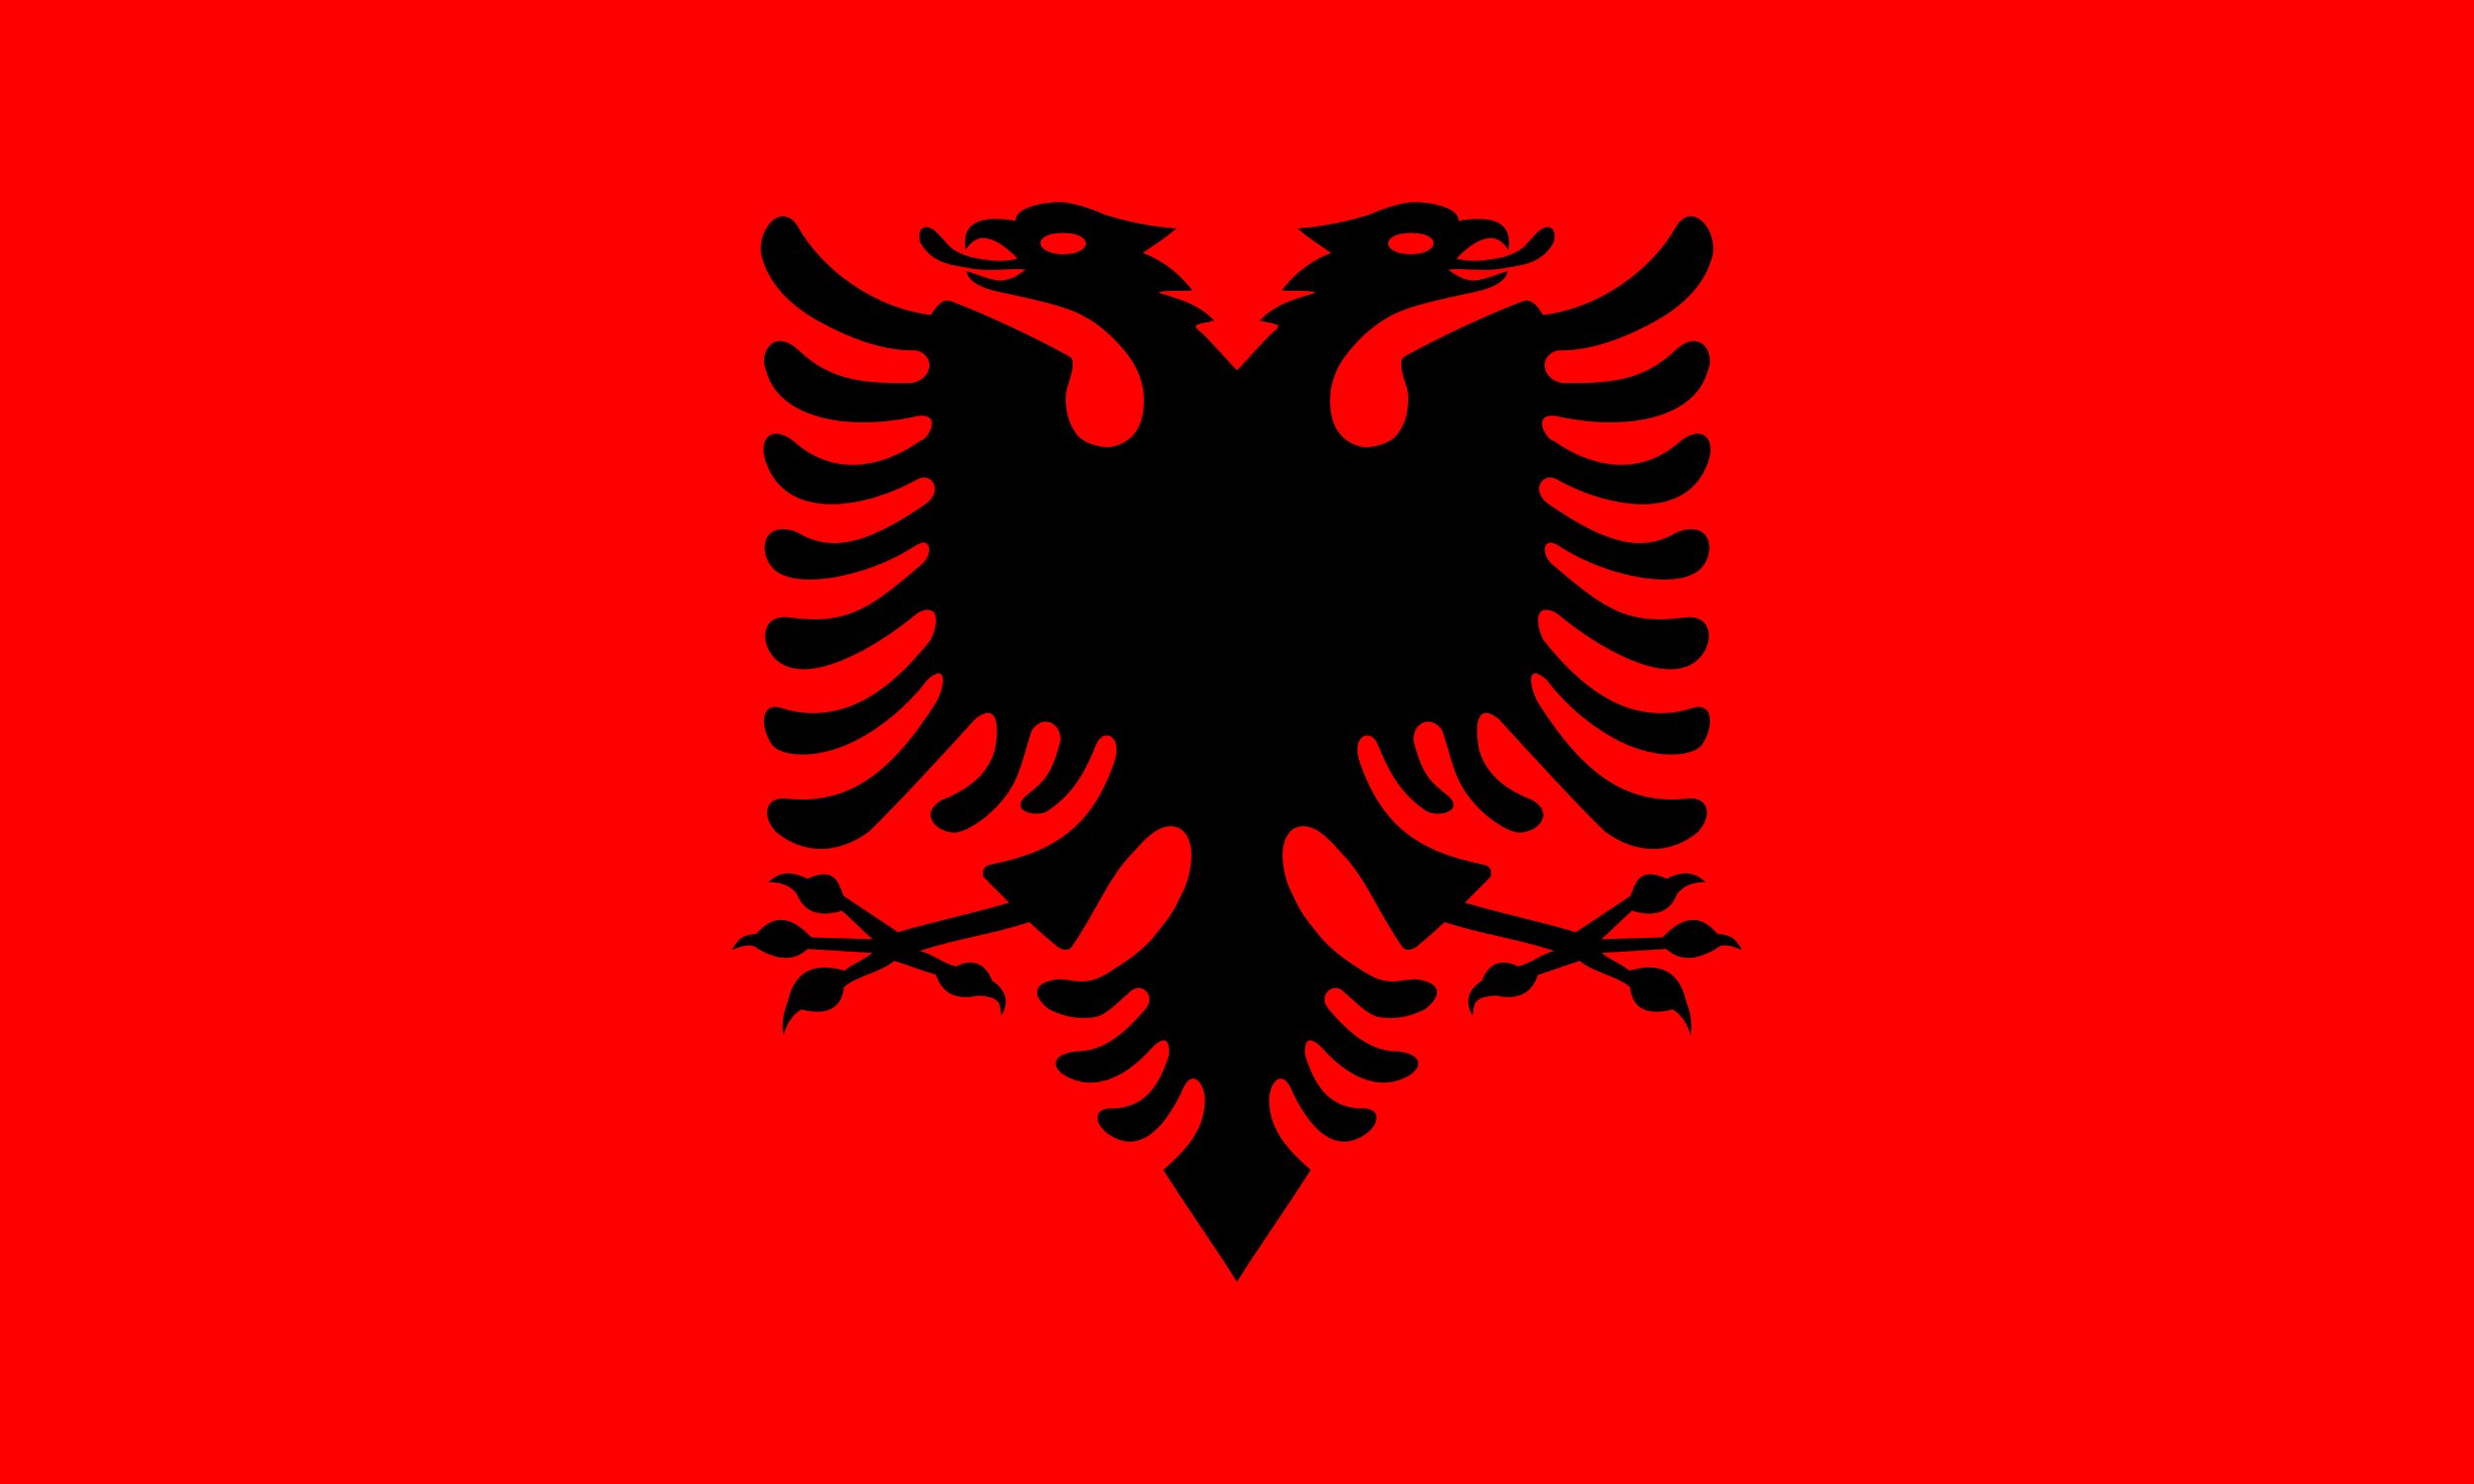 <?xml version="1.0" encoding="UTF-8" standalone="no"?>
<svg
   width="1000"
   height="600"
   version="1.1"
   id="svg3"
   sodipodi:docname="al.svg"
   inkscape:version="1.3.2 (091e20e, 2023-11-25, custom)"
   xmlns:inkscape="http://www.inkscape.org/namespaces/inkscape"
   xmlns:sodipodi="http://sodipodi.sourceforge.net/DTD/sodipodi-0.dtd"
   xmlns="http://www.w3.org/2000/svg"
   xmlns:svg="http://www.w3.org/2000/svg">
  <defs
     id="defs3" />
  <sodipodi:namedview
     id="namedview3"
     pagecolor="#505050"
     bordercolor="#eeeeee"
     borderopacity="1"
     inkscape:showpageshadow="0"
     inkscape:pageopacity="0"
     inkscape:pagecheckerboard="0"
     inkscape:deskcolor="#505050"
     inkscape:zoom="0.6105"
     inkscape:cx="-285.01228"
     inkscape:cy="510.23751"
     inkscape:window-width="2560"
     inkscape:window-height="1417"
     inkscape:window-x="3832"
     inkscape:window-y="313"
     inkscape:window-maximized="1"
     inkscape:current-layer="svg3" />
  <path
     fill="#ff0000"
     d="M 0,0 H 1000 V 600 H 0 Z"
     id="path1"
     style="stroke-width:1.309" />
  <path
     d="m 428.706,81.72 c -6.946,-0.117 -18.471,2.214 -18.214,7.546 -19.346,-3.316 -21.36,4.674 -20.223,11.786 1.84,-2.823 4.081,-4.354 5.803,-4.643 2.58,-0.429 5.28,0.404 8.036,2.097 2.757,1.694 5.794,4.426 7.143,6.116 -6.829,1.633 -12.101,0.579 -17.454,-0.357 -2.64,-0.461 -6.333,-1.946 -8.529,-3.481 -2.194,-1.537 -2.886,-2.983 -6.339,-6.519 -4.071,-4.169 -8.403,-2.994 -7.053,3.483 3.121,6.014 8.337,8.697 14.91,9.777 3.163,0.519 7.874,1.646 13.214,1.651 5.34,0.006 11.337,-0.771 14.6,-0.09 -1.961,1.231 -4.179,3.353 -8.571,4.197 -4.47,0.859 -11.263,-2.657 -15.403,-3.616 0.526,3.483 4.92,6.74 13.571,8.437 14.216,3.096 26.029,5.449 33.839,9.687 7.81,4.24 12.734,9.547 16.25,13.706 6.999,8.276 7.367,14.629 7.814,16.026 1.439,13.223 -3.171,20.661 -11.743,22.947 -4.286,1.143 -11.896,-1.009 -14.686,-4.286 -2.791,-3.276 -5.507,-8.906 -4.733,-17.723 0.751,-3.459 4.707,-12.469 1.339,-14.33 -15.516,-8.577 -34.359,-17.25 -47.991,-22.411 -3.726,-1.41 -6.794,3.654 -7.99,5.626 -23.159,-2.82 -44.039,-18.491 -53.439,-35.179 -6.4,-11.366 -16.951,0.023 -15.179,10.759 2.864,11.983 11.993,20.646 22.947,26.786 11.243,6.19 25.294,12.281 39.509,11.964 7.657,1.449 7.583,11.357 -1.607,13.214 -17.971,0.114 -32.31,-0.334 -45.849,-13.393 -10.267,-9.376 -16.049,1.796 -13.08,8.126 5.03,19.511 32.866,24.976 61.027,18.66 10.904,-1.806 4.374,9.879 1.294,10 -11.767,8.437 -32.833,16.691 -51.384,-0.089 -8.489,-6.5 -14.229,-1.037 -11.071,8.347 8.231,24.469 39.72,19.329 61.34,7.277 5.564,-3.101 10.614,4.114 3.839,9.599 -26.886,18.786 -40.329,19 -52.454,11.786 -15.183,-5.987 -16.519,10.851 -7.5,16.384 10.021,6.149 35.529,1.539 54.24,-10.224 8.023,-5.963 8.386,3.361 3.304,7.054 -22.206,19.19 -30.959,24.243 -54.107,21.116 -11.479,-0.894 -11.307,13.257 -2.277,18.794 12.329,7.561 36.404,-4.989 55.09,-20.491 7.864,-4.201 9.156,2.69 5.267,10.849 -11.417,14.404 -22.133,22.897 -32.456,26.83 -10.321,3.934 -20.25,3.307 -27.276,0.893 -8.571,-2.944 -9.647,5.963 -4.911,14.063 2.854,4.881 14.686,6.447 27.456,1.92 12.77,-4.529 26.48,-15.147 35.893,-27.59 8.19,-7.17 7.171,2.463 3.437,9.241 C 359.5,313.838 342.26,324.893 319.554,323.014 c -10.069,-1.71 -12.354,6.12 -5.937,13.349 11.267,9.343 25.356,9.051 37.679,-0.179 10.954,-10.563 31.911,-33.306 42.9,-45.491 7.746,-6.174 10.22,-0.087 7.947,12.456 -2.066,7.183 -7.24,14.747 -21.339,20.267 -9.631,5.497 -2.4,13.074 4.821,13.214 3.973,0.077 12.043,-4.567 18.214,-11.517 8.12,-9.143 8.603,-15.283 13.08,-29.51 4.23,-6.934 11.786,-3.697 11.786,3.571 -3.623,14.251 -6.737,16.806 -14.063,22.634 -7.006,6.579 4.88,8.771 8.886,6.071 11.586,-7.81 15.814,-17.911 19.686,-27.099 2.794,-6.63 10.9,-3.416 7.143,7.411 -8.98,25.876 -23.736,36.064 -49.553,41.294 -2.617,0.466 -4.213,2.01 -3.304,5.044 3.466,3.597 6.937,6.861 10.403,10.447 -15.964,4.649 -28.934,7.26 -44.911,11.92 -7.839,-5.139 -14.171,-9.499 -22.009,-14.643 -2.067,-4.831 -3.031,-12.207 -14.599,-7.009 -7.839,-3.62 -11.454,-2.293 -15.804,1.339 6.28,0.234 9.011,1.916 11.474,4.777 3.214,8.466 10.626,9.284 18.214,6.876 4.936,4.157 7.564,7.347 12.5,11.517 -9.214,-0.314 -15.631,-0.479 -24.821,-0.757 -8.773,-9.42 -15.774,-8.904 -22.054,-1.519 -4.786,0.734 -6.814,0.837 -10.089,6.651 5.15,-2.114 8.39,-2.747 10.624,-0.446 9.327,5.407 15.42,4.2 20.046,0 8.997,0.55 17.106,1.014 26.114,1.607 -3.309,2.813 -7.85,4.304 -11.16,7.143 -13.514,-3.867 -20.569,1.337 -22.946,12.366 -1.811,4.451 -2.66,9.033 -1.876,13.794 1.309,-4.354 3.411,-8.1 7.277,-10.446 12.046,3.059 16.576,-1.857 17.231,-9.063 5.807,-4.737 14.563,-5.783 20.357,-10.58 6.776,2.169 10.051,3.513 16.876,5.669 2.426,7.373 7.916,10.293 16.83,8.393 10.611,0.333 8.739,4.687 9.599,8.171 2.82,-5.003 2.741,-9.867 -3.794,-14.286 -2.379,-6.461 -7.647,-9.4 -14.554,-5.671 -6.5,-1.846 -8.21,-4.499 -14.687,-6.339 16.383,-5.221 28.004,-6.397 44.374,-11.607 4.099,3.866 7.346,6.64 11.474,10.089 2.176,1.3 4.257,1.626 5.536,0 10.257,-14.847 14.84,-27.931 24.374,-37.723 3.643,-4.05 8.246,-9.516 13.349,-10.849 2.551,-0.666 5.68,-0.259 7.679,1.92 1.999,2.179 3.567,6.196 2.901,12.187 -0.954,8.601 -3.033,11.317 -5.446,16.474 -2.414,5.157 -5.363,8.329 -8.393,12.276 -6.063,7.897 -14.061,12.494 -18.794,15.581 -9.469,6.173 -13.473,3.471 -20.804,3.08 -9.476,1.063 -11.996,5.677 -4.241,12.053 7.25,3.771 13.767,4.239 19.063,3.26 4.547,-0.841 9.869,-6.711 13.661,-9.867 4.267,-4.93 11.343,0.917 6.517,6.653 -8.771,10.42 -17.534,17.291 -28.349,17.143 -11.363,1.529 -9.237,7.914 -1.696,11.026 13.573,5.603 25.829,-4.89 32.053,-11.786 4.804,-5.254 8.214,-5.46 7.367,2.679 -4.769,14.734 -11.286,20.426 -21.92,21.161 -8.627,-0.8 -8.72,5.857 -2.411,10.357 14.371,9.947 24.78,-6.993 29.643,-17.233 3.466,-9.236 8.78,-4.843 9.331,2.769 0.071,10.171 -4.524,18.474 -16.831,28.884 9.417,15.001 20.394,30.26 29.821,45.311 L 528.579,199.988 500.007,149.7 c -2.976,-2.747 -13.039,-14.604 -15.669,-16.25 -0.96,-1.024 -1.543,-1.749 -0.134,-2.276 1.363,-0.511 4.551,-1.083 6.697,-1.474 -6.06,-6.07 -11.253,-8.016 -22.724,-11.339 2.796,-1.19 5.514,-0.497 13.75,-0.893 -3.27,-4.64 -10.571,-11.749 -20,-15.179 6.227,-4.426 7.44,-4.723 13.616,-9.91 -10.694,-0.759 -19.829,-2.797 -29.017,-5.581 -5.81,-2.716 -13.88,-5.023 -17.813,-5.089 z m 1.029,12.457 c 5.65,-0.001 9.15,1.936 9.15,4.284 0,2.389 -3.5,4.33 -9.151,4.33 -5.629,0 -9.196,-2.119 -9.196,-4.509 0,-2.349 3.567,-4.107 9.196,-4.107"
     id="path2"
     style="stroke-width:1.429" />
  <path
     d="m 571.294,81.72 c 6.946,-0.117 18.471,2.214 18.214,7.546 19.346,-3.316 21.36,4.674 20.223,11.786 -1.84,-2.823 -4.081,-4.354 -5.803,-4.643 -2.58,-0.429 -5.28,0.404 -8.036,2.097 -2.757,1.694 -5.794,4.426 -7.143,6.116 6.829,1.633 12.101,0.579 17.454,-0.357 2.64,-0.461 6.333,-1.946 8.529,-3.481 2.194,-1.537 2.886,-2.983 6.339,-6.519 4.071,-4.169 8.403,-2.994 7.053,3.483 -3.121,6.014 -8.337,8.697 -14.91,9.777 -3.163,0.519 -7.874,1.646 -13.214,1.651 -5.34,0.006 -11.337,-0.771 -14.6,-0.09 1.961,1.231 4.179,3.353 8.571,4.197 4.47,0.859 11.263,-2.657 15.403,-3.616 -0.526,3.483 -4.92,6.74 -13.571,8.437 -14.216,3.096 -26.029,5.449 -33.839,9.687 -7.81,4.24 -12.734,9.547 -16.25,13.706 -6.999,8.276 -7.367,14.629 -7.814,16.026 -1.439,13.223 3.171,20.661 11.743,22.947 4.286,1.143 11.896,-1.009 14.686,-4.286 2.791,-3.276 5.507,-8.906 4.733,-17.723 -0.751,-3.459 -4.707,-12.469 -1.339,-14.33 15.516,-8.577 34.359,-17.25 47.991,-22.411 3.726,-1.41 6.794,3.654 7.99,5.626 23.159,-2.82 44.039,-18.491 53.439,-35.179 6.4,-11.366 16.951,0.023 15.179,10.759 -2.864,11.983 -11.993,20.646 -22.947,26.786 -11.243,6.19 -25.294,12.281 -39.509,11.964 -7.657,1.449 -7.583,11.357 1.607,13.214 17.971,0.114 32.31,-0.334 45.849,-13.393 10.267,-9.376 16.049,1.796 13.08,8.126 -5.03,19.511 -32.866,24.976 -61.027,18.66 -10.904,-1.806 -4.374,9.879 -1.294,10 11.767,8.437 32.833,16.691 51.384,-0.089 8.489,-6.5 14.229,-1.037 11.071,8.347 -8.231,24.469 -39.72,19.329 -61.34,7.277 -5.564,-3.101 -10.614,4.114 -3.839,9.599 26.886,18.786 40.329,19 52.454,11.786 15.183,-5.987 16.519,10.851 7.5,16.384 -10.021,6.149 -35.529,1.539 -54.24,-10.224 -8.023,-5.963 -8.386,3.361 -3.304,7.054 22.206,19.19 30.959,24.243 54.107,21.116 11.479,-0.894 11.307,13.257 2.277,18.794 -12.329,7.561 -36.404,-4.989 -55.09,-20.491 -7.864,-4.201 -9.156,2.69 -5.267,10.849 11.417,14.404 22.133,22.897 32.456,26.83 10.321,3.934 20.25,3.307 27.276,0.893 8.571,-2.944 9.647,5.963 4.911,14.063 -2.854,4.881 -14.686,6.447 -27.456,1.92 -12.77,-4.529 -26.48,-15.147 -35.893,-27.59 -8.19,-7.17 -7.171,2.463 -3.437,9.241 18.849,29.797 36.089,40.851 58.794,38.973 10.069,-1.71 12.354,6.12 5.937,13.349 -11.267,9.343 -25.356,9.051 -37.679,-0.179 -10.954,-10.563 -31.911,-33.306 -42.9,-45.491 -7.746,-6.174 -10.22,-0.087 -7.947,12.456 2.066,7.183 7.24,14.747 21.339,20.267 9.631,5.497 2.4,13.074 -4.821,13.214 -3.973,0.077 -12.043,-4.567 -18.214,-11.517 -8.12,-9.143 -8.603,-15.283 -13.08,-29.51 -4.23,-6.934 -11.786,-3.697 -11.786,3.571 3.623,14.251 6.737,16.806 14.063,22.634 7.006,6.579 -4.88,8.771 -8.886,6.071 -11.586,-7.81 -15.814,-17.911 -19.686,-27.099 -2.794,-6.63 -10.9,-3.416 -7.143,7.411 8.98,25.876 23.736,36.064 49.553,41.294 2.617,0.466 4.213,2.01 3.304,5.044 -3.466,3.597 -6.937,6.861 -10.403,10.447 15.964,4.649 28.934,7.26 44.911,11.92 7.839,-5.139 14.171,-9.499 22.009,-14.643 2.067,-4.831 3.031,-12.207 14.599,-7.009 7.839,-3.62 11.454,-2.293 15.804,1.339 -6.28,0.234 -9.011,1.916 -11.474,4.777 -3.214,8.466 -10.626,9.284 -18.214,6.876 -4.936,4.157 -7.564,7.347 -12.5,11.517 9.214,-0.314 15.633,-0.479 24.821,-0.757 8.773,-9.42 15.774,-8.904 22.054,-1.519 4.786,0.734 6.814,0.837 10.089,6.651 -5.15,-2.114 -8.39,-2.747 -10.624,-0.446 -9.327,5.407 -15.42,4.2 -20.046,0 -8.997,0.55 -17.106,1.014 -26.114,1.607 3.309,2.813 7.85,4.304 11.16,7.143 13.514,-3.867 20.569,1.337 22.946,12.366 1.811,4.451 2.66,9.033 1.876,13.794 -1.309,-4.354 -3.411,-8.1 -7.277,-10.446 -12.046,3.059 -16.576,-1.857 -17.231,-9.063 -5.807,-4.737 -14.563,-5.783 -20.357,-10.58 -6.776,2.169 -10.051,3.513 -16.876,5.669 -2.426,7.373 -7.916,10.293 -16.83,8.393 -10.611,0.333 -8.739,4.687 -9.599,8.171 -2.82,-5.003 -2.741,-9.867 3.794,-14.286 2.379,-6.461 7.647,-9.4 14.554,-5.671 6.5,-1.846 8.21,-4.499 14.687,-6.339 -16.383,-5.221 -28.004,-6.397 -44.374,-11.607 -4.099,3.866 -7.346,6.64 -11.474,10.089 -2.174,1.3 -4.257,1.626 -5.536,0 -10.257,-14.847 -14.84,-27.931 -24.374,-37.723 -3.643,-4.05 -8.246,-9.516 -13.349,-10.849 -2.551,-0.666 -5.68,-0.259 -7.679,1.92 -1.999,2.179 -3.567,6.196 -2.901,12.187 0.954,8.601 3.033,11.317 5.446,16.474 2.414,5.157 5.363,8.329 8.393,12.276 6.063,7.897 14.061,12.494 18.794,15.581 9.469,6.173 13.473,3.471 20.804,3.08 9.476,1.063 11.996,5.677 4.241,12.053 -7.25,3.771 -13.767,4.239 -19.063,3.26 -4.547,-0.841 -9.869,-6.711 -13.661,-9.867 -4.267,-4.93 -11.343,0.917 -6.517,6.653 8.771,10.42 17.534,17.291 28.349,17.143 11.363,1.529 9.237,7.914 1.696,11.026 -13.573,5.603 -25.829,-4.89 -32.053,-11.786 -4.804,-5.254 -8.214,-5.46 -7.367,2.679 4.769,14.734 11.286,20.426 21.92,21.161 8.627,-0.8 8.72,5.857 2.411,10.357 -14.371,9.947 -24.78,-6.993 -29.643,-17.233 -3.466,-9.236 -8.78,-4.843 -9.331,2.769 -0.071,10.171 4.524,18.474 16.831,28.884 -9.417,15.001 -20.394,30.26 -29.821,45.311 l -28.579,-318.294 28.571,-50.289 c 2.976,-2.747 13.039,-14.604 15.669,-16.25 0.96,-1.024 1.543,-1.749 0.134,-2.276 -1.363,-0.511 -4.551,-1.083 -6.697,-1.474 6.06,-6.07 11.253,-8.016 22.724,-11.339 -2.796,-1.19 -5.514,-0.497 -13.75,-0.893 3.27,-4.64 10.571,-11.749 20,-15.179 -6.227,-4.426 -7.44,-4.723 -13.616,-9.91 10.694,-0.759 19.829,-2.797 29.017,-5.581 5.81,-2.716 13.88,-5.023 17.813,-5.089 z M 570.266,94.177 c -5.65,-0.001 -9.15,1.936 -9.15,4.284 0,2.389 3.5,4.33 9.151,4.33 5.629,0 9.196,-2.119 9.196,-4.509 0,-2.349 -3.567,-4.107 -9.196,-4.107"
     id="path3"
     style="stroke-width:1.429" />
</svg>
